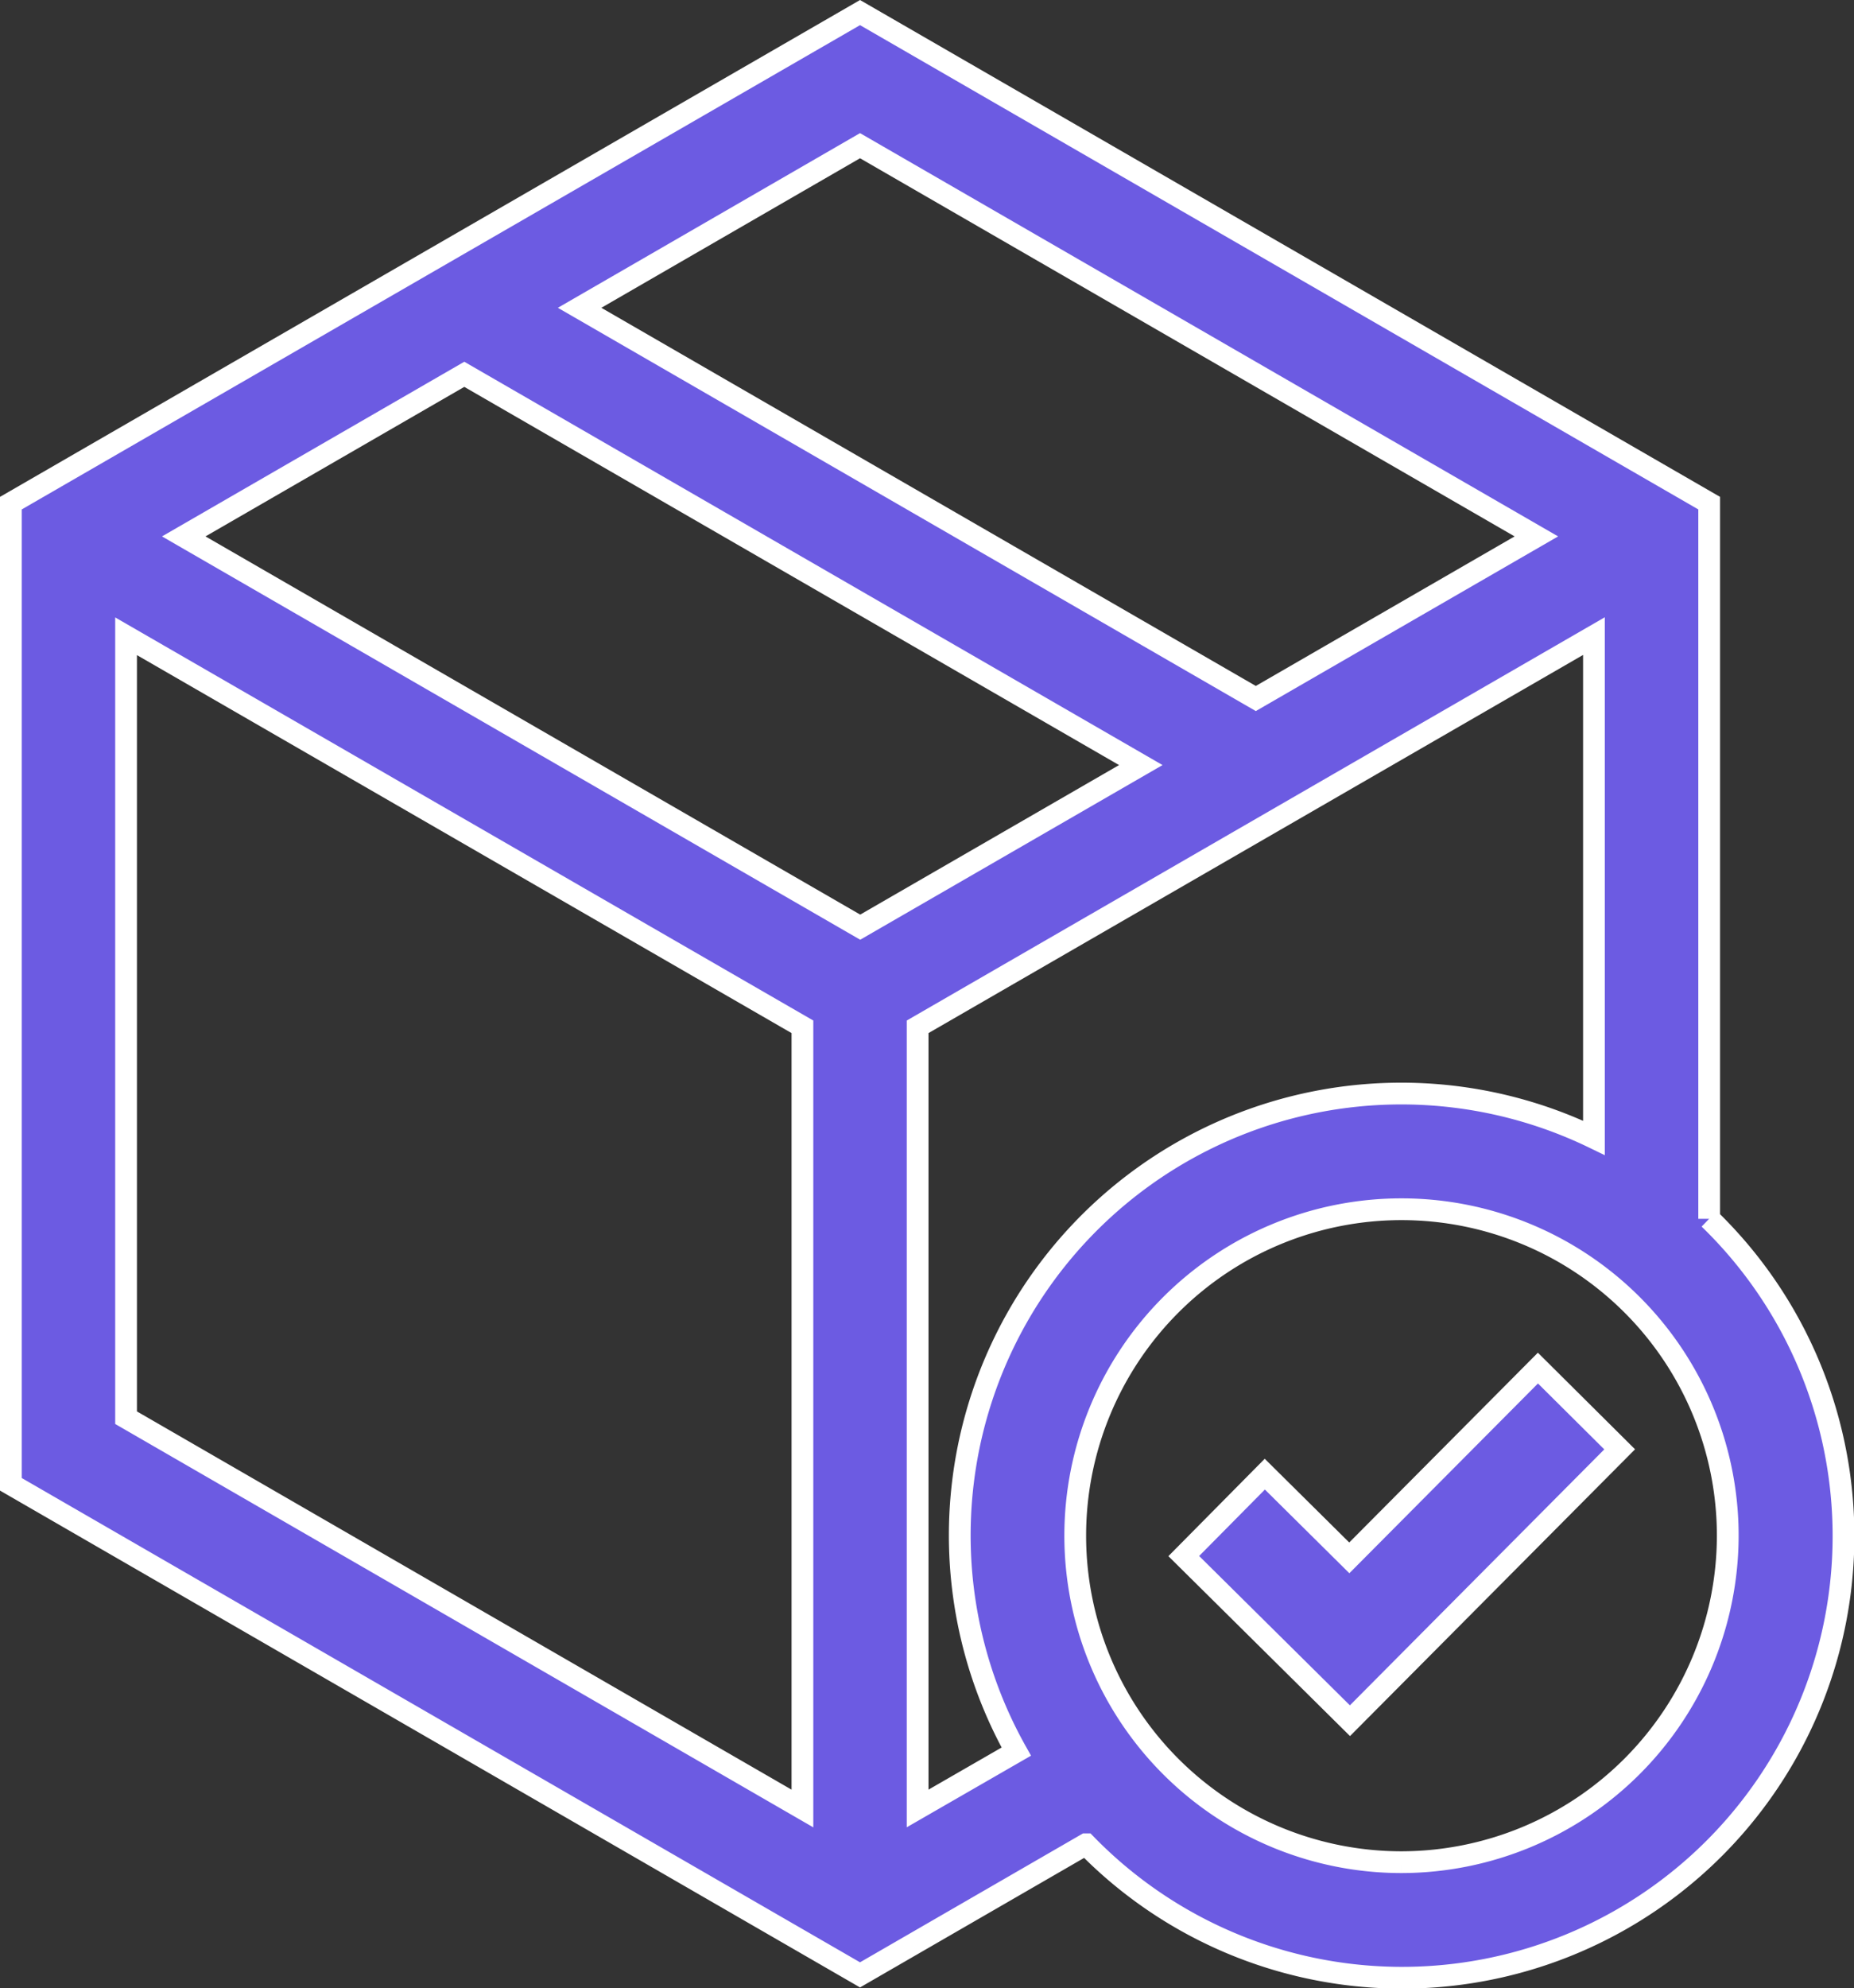 <svg xmlns="http://www.w3.org/2000/svg" width="42.619" height="45.678" viewBox="0 0 42.619 45.678"><rect x="0" y="0" width="42.619" height="45.678" fill="#333333" stroke="none"/><defs><style>.a{fill:#6c5be2;stroke:#fff;stroke-width:0.5px;}</style></defs><g transform="translate(0.25 0.289)"><g transform="translate(0)"><path class="a" d="M56.166,27.711V11.27L36.646,0,17.126,11.27v22.54l19.52,11.27,5.193-3a10.147,10.147,0,1,0,14.327-14.37ZM36.646,3.058l15.547,8.976-6.449,3.724L30.2,6.782Zm-1.324,38.2L19.774,32.28V14.328L35.322,23.3ZM21.1,12.034l6.449-3.724L43.1,17.287l-6.45,3.724ZM37.97,41.257V23.3l15.547-8.976V25.851a10.149,10.149,0,0,0-13.279,14.1Zm11.123,1.234a7.5,7.5,0,1,1,7.5-7.5A7.512,7.512,0,0,1,49.093,42.491Z" transform="translate(-17.126)"/></g><g transform="translate(26.961 31.14)"><g transform="translate(0)"><path class="a" d="M331.082,353.212l-4.336,4.36-1.942-1.923-1.863,1.882,3.82,3.782,6.2-6.234Z" transform="translate(-322.94 -353.212)"/></g></g></g></svg>